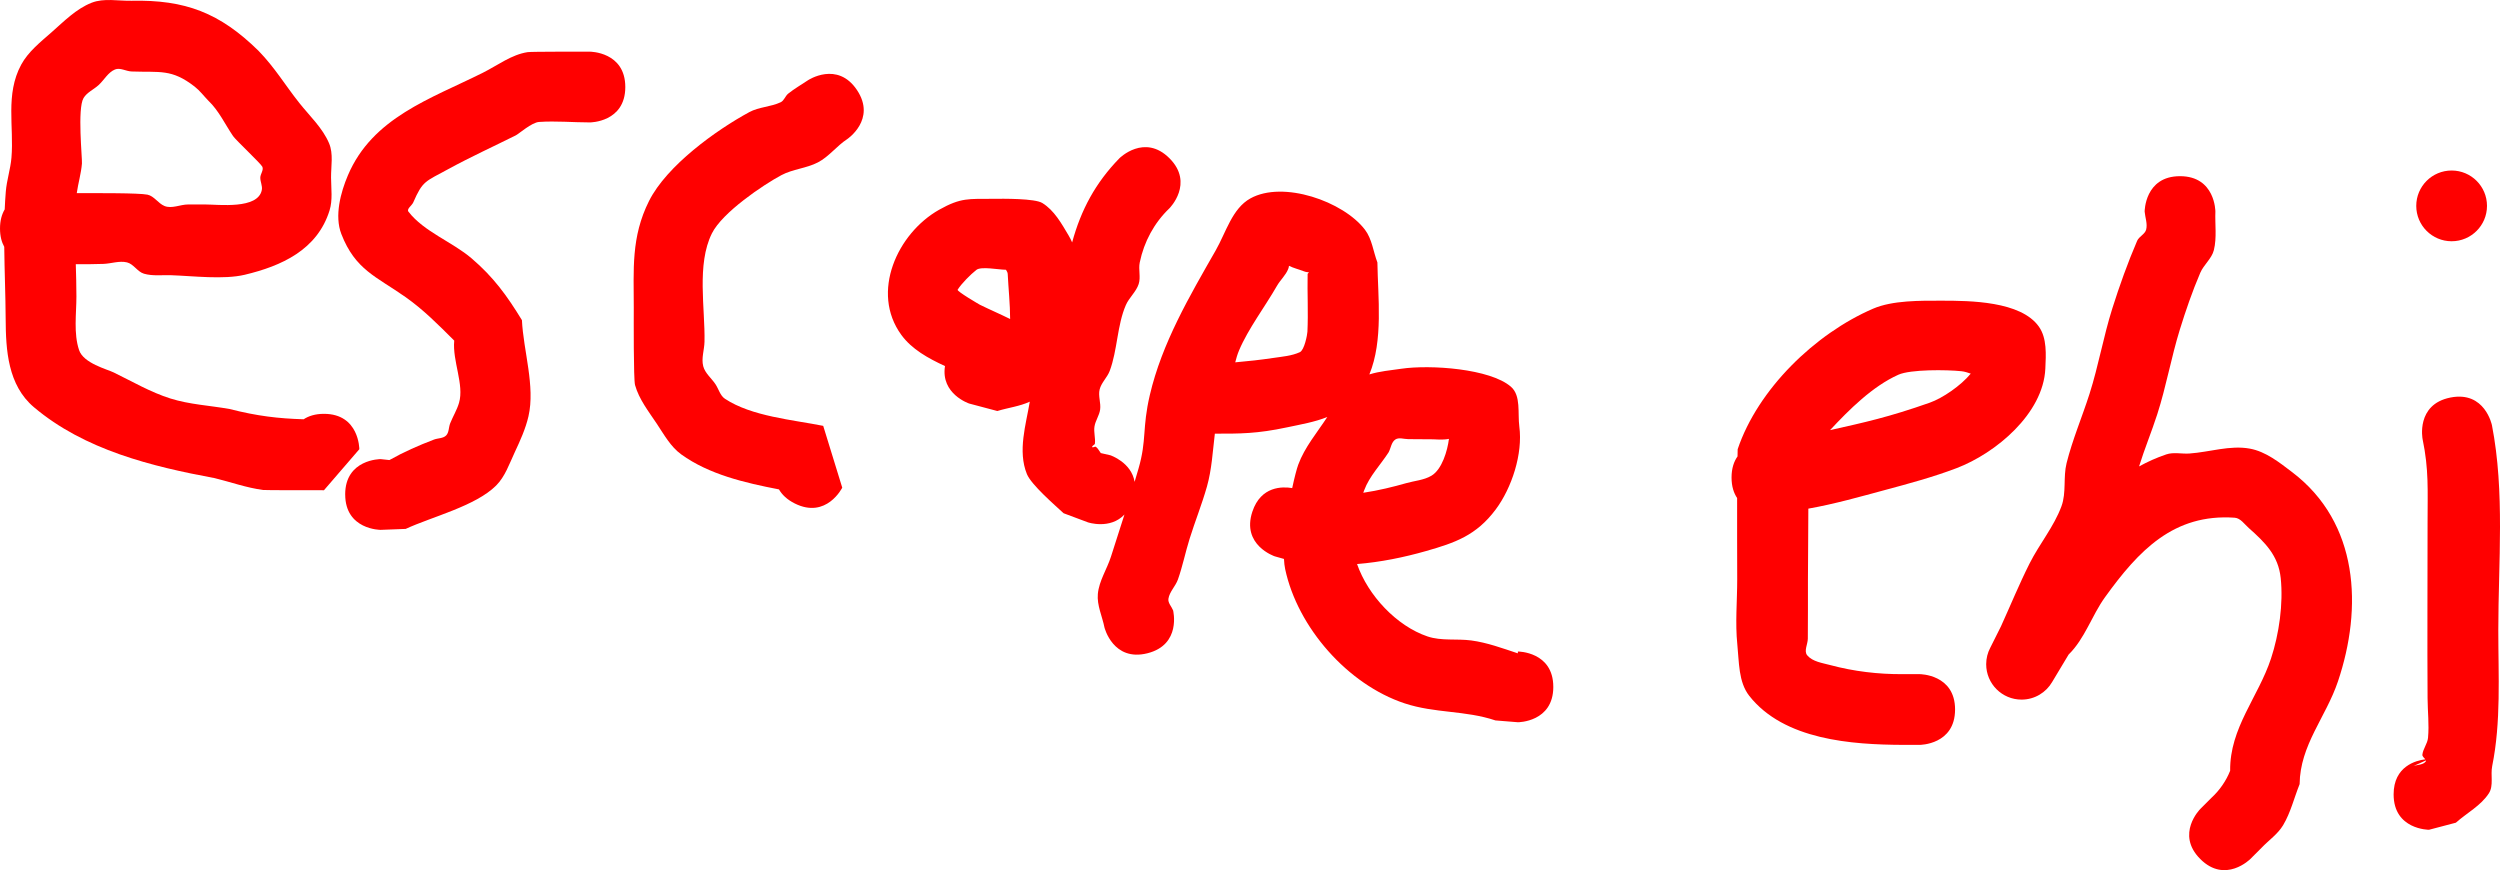 <svg version="1.1" xmlns="http://www.w3.org/2000/svg" xmlns:xlink="http://www.w3.org/1999/xlink" width="255.801" height="89.031" viewBox="0,0,255.801,89.031"><g transform="translate(-14.234,-50.616)"><g data-paper-data="{&quot;isPaintingLayer&quot;:true}" fill="#ff0000" fill-rule="nonzero" stroke="none" stroke-width="0.5" stroke-linecap="butt" stroke-linejoin="miter" stroke-miterlimit="10" stroke-dasharray="" stroke-dashoffset="0" style="mix-blend-mode: normal"><path d="M45.308,93.513c0.507,-0.332 1.18,-0.553 2.074,-0.553c3.619,0 3.619,3.619 3.619,3.619l-3.619,4.198c-1.365,0 -5.999,0.003 -6.232,-0.027c-1.685,-0.221 -3.302,-0.808 -4.953,-1.212c-6.439,-1.196 -13.314,-2.879 -18.497,-7.261c-2.67,-2.257 -2.87,-5.854 -2.886,-9.014c-0.013,-2.429 -0.119,-4.915 -0.145,-7.389c-0.265,-0.48 -0.434,-1.093 -0.434,-1.875c0,-0.827 0.189,-1.465 0.481,-1.957c0.026,-0.608 0.061,-1.213 0.111,-1.815c0.095,-1.17 0.479,-2.304 0.579,-3.474c0.271,-3.184 -0.644,-6.484 0.995,-9.515c0.718,-1.327 1.96,-2.308 3.093,-3.305c1.279,-1.125 2.526,-2.409 4.111,-3.034c1.271,-0.502 2.727,-0.174 4.093,-0.204c5.494,-0.121 9.034,1.239 12.981,5.113c1.714,1.768 2.718,3.505 4.191,5.356c1.06,1.333 2.369,2.543 3.034,4.111c0.459,1.08 0.196,2.341 0.204,3.514c0.008,1.123 0.179,2.293 -0.155,3.365c-1.259,4.039 -4.926,5.681 -8.674,6.576c-2.153,0.514 -5.299,0.123 -7.528,0.047c-0.929,-0.032 -1.893,0.104 -2.786,-0.155c-0.668,-0.194 -1.06,-0.995 -1.737,-1.158c-0.788,-0.19 -1.616,0.129 -2.425,0.155c-0.938,0.031 -1.876,0.037 -2.814,0.033c0.032,1.109 0.064,2.213 0.064,3.297c0,1.769 -0.3,3.77 0.27,5.484c0.45,1.356 2.854,1.956 3.55,2.295c1.913,0.932 3.772,2.023 5.801,2.663c1.954,0.616 4.034,0.716 6.051,1.074c2.823,0.723 5.005,0.977 7.585,1.051zM22.089,70.379c0.132,0 0.264,0 0.396,0c1.558,0 5.972,-0.026 6.839,0.155c0.681,0.143 1.094,0.892 1.737,1.158c0.749,0.31 1.615,-0.155 2.425,-0.155c0.579,0 1.158,0 1.737,0c1.368,0 5.415,0.524 5.8,-1.483c0.08,-0.418 -0.164,-0.842 -0.155,-1.267c0.008,-0.379 0.373,-0.779 0.204,-1.118c-0.166,-0.334 -2.712,-2.717 -2.995,-3.135c-0.823,-1.215 -1.455,-2.599 -2.518,-3.61c-0.468,-0.481 -0.875,-1.031 -1.405,-1.444c-2.37,-1.844 -3.547,-1.441 -6.458,-1.55c-0.569,-0.021 -1.17,-0.421 -1.697,-0.204c-0.714,0.295 -1.108,1.078 -1.679,1.598c-0.501,0.456 -1.193,0.745 -1.539,1.327c-0.65,1.093 -0.119,6.156 -0.163,6.697c-0.083,1.022 -0.387,2.016 -0.529,3.031z"/><path d="M49.553,101.211c0,-3.619 3.619,-3.619 3.619,-3.619l0.906,0.097c1.458,-0.821 2.997,-1.5 4.56,-2.095c0.407,-0.155 0.931,-0.108 1.24,-0.416c0.308,-0.308 0.255,-0.834 0.416,-1.24c0.28,-0.708 0.691,-1.366 0.906,-2.097c0.55,-1.872 -0.69,-4.282 -0.489,-6.373c-1.607,-1.601 -3.128,-3.149 -4.996,-4.463c-2.977,-2.096 -5.129,-2.774 -6.554,-6.442c-0.724,-1.864 -0.065,-4.275 0.669,-6.003c2.518,-5.93 8.477,-7.832 13.817,-10.503c1.503,-0.752 2.918,-1.854 4.579,-2.106c0.392,-0.06 5.688,-0.047 6.37,-0.047c0,0 3.619,0 3.619,3.619c0,3.619 -3.619,3.619 -3.619,3.619c-1.737,0 -3.478,-0.167 -5.21,-0.047c-0.75,0.052 -2.054,1.21 -2.369,1.368c-2.343,1.171 -4.58,2.183 -6.891,3.444c-2.404,1.311 -2.633,1.191 -3.609,3.424c-0.142,0.325 -0.706,0.664 -0.489,0.945c1.586,2.054 4.489,3.089 6.465,4.78c2.242,1.919 3.609,3.804 5.145,6.317c0.146,3.112 1.374,6.775 0.669,9.839c-0.296,1.284 -0.852,2.499 -1.41,3.693c-0.549,1.174 -0.984,2.476 -1.9,3.392c-2.104,2.104 -6.583,3.196 -9.254,4.437l-2.568,0.097c0,0 -3.619,0 -3.619,-3.619z"/><path d="M95.557,102.132c-0.809,-0.404 -1.314,-0.91 -1.618,-1.44c-3.505,-0.678 -7.156,-1.53 -10.001,-3.583c-1.086,-0.784 -1.761,-2.028 -2.504,-3.142c-0.837,-1.257 -1.814,-2.494 -2.221,-3.948c-0.166,-0.59 -0.131,-6.875 -0.131,-7.914c0,-3.878 -0.29,-7.236 1.561,-10.924c1.818,-3.622 6.846,-7.24 10.258,-9.092c0.987,-0.536 2.199,-0.53 3.214,-1.012c0.351,-0.167 0.464,-0.634 0.766,-0.878c0.634,-0.511 1.349,-0.914 2.024,-1.37c0,0 3.011,-2.007 5.018,1.004c2.007,3.011 -1.004,5.018 -1.004,5.018c-1.07,0.698 -1.866,1.795 -3,2.383c-1.17,0.607 -2.571,0.683 -3.734,1.304c-1.836,0.981 -6.04,3.804 -7.111,5.962c-1.577,3.176 -0.681,7.7 -0.755,11.078c-0.018,0.837 -0.34,1.697 -0.131,2.508c0.185,0.719 0.841,1.224 1.253,1.842c0.329,0.493 0.476,1.163 0.97,1.49c2.74,1.809 6.948,2.15 10.054,2.771l1.948,6.325c0,0 -1.618,3.237 -4.855,1.618z"/><path d="M173.169,120.897c0,3.619 -3.619,3.619 -3.619,3.619l-2.302,-0.186c-3.115,-1.044 -6.176,-0.715 -9.294,-1.747c-5.821,-1.927 -10.951,-7.769 -12.222,-13.739c-0.064,-0.301 -0.103,-0.651 -0.122,-1.038c-0.317,-0.08 -0.631,-0.168 -0.943,-0.266c0,0 -3.433,-1.144 -2.289,-4.577c0.873,-2.618 3.077,-2.574 4.074,-2.406c0.234,-1.098 0.465,-1.975 0.616,-2.388c0.658,-1.792 1.93,-3.287 2.979,-4.889c-1.3,0.528 -2.742,0.768 -4.116,1.061c-3.096,0.66 -4.82,0.65 -7.393,0.647c-0.221,1.817 -0.313,3.659 -0.81,5.416c-0.512,1.809 -1.217,3.557 -1.777,5.352c-0.429,1.375 -0.711,2.796 -1.191,4.154c-0.244,0.69 -0.859,1.246 -0.972,1.969c-0.066,0.424 0.32,0.796 0.479,1.193c0,0 0.878,3.511 -2.633,4.388c-3.511,0.878 -4.388,-2.633 -4.388,-2.633c-0.226,-1.146 -0.785,-2.275 -0.679,-3.439c0.123,-1.344 0.935,-2.534 1.344,-3.821c0.456,-1.436 0.921,-2.869 1.378,-4.305c-1.464,1.558 -3.73,0.803 -3.73,0.803l-2.495,-0.934c-0.908,-0.84 -3.313,-2.917 -3.757,-4.009c-0.96,-2.361 -0.092,-5.079 0.296,-7.408c-1.037,0.483 -2.223,0.619 -3.322,0.957l-2.881,-0.765c0,0 -2.931,-0.977 -2.474,-3.834c-1.731,-0.802 -3.394,-1.717 -4.469,-3.192c-3.173,-4.355 -0.401,-10.393 3.868,-12.802c2.25,-1.269 3.079,-1.093 5.376,-1.119c1.267,-0.015 4.414,-0.042 5.181,0.428c1.22,0.748 1.972,2.106 2.701,3.338c0.133,0.225 0.25,0.457 0.352,0.693c0.908,-3.337 2.393,-6.099 4.839,-8.61c0,0 2.559,-2.559 5.118,0c2.559,2.559 0,5.118 0,5.118c-1.558,1.489 -2.599,3.415 -3.04,5.548c-0.149,0.721 0.12,1.506 -0.109,2.206c-0.26,0.799 -0.977,1.382 -1.312,2.152c-0.896,2.058 -0.857,4.625 -1.652,6.739c-0.253,0.672 -0.857,1.195 -1.03,1.892c-0.165,0.668 0.145,1.383 0.05,2.064c-0.084,0.604 -0.487,1.134 -0.579,1.737c-0.088,0.572 0.11,1.161 0.047,1.736c-0.016,0.148 -0.317,0.209 -0.275,0.352c0.035,0.12 0.272,-0.088 0.374,-0.016c0.221,0.157 0.334,0.426 0.502,0.639l0.979,0.224c0,0 2.151,0.717 2.48,2.719c0.137,-0.457 0.272,-0.914 0.405,-1.373c0.848,-2.933 0.356,-4.091 1.151,-7.502c1.241,-5.319 4.066,-10.122 6.743,-14.808c1.056,-1.849 1.683,-4.28 3.543,-5.315c3.354,-1.865 9.524,0.307 11.726,3.198c0.725,0.951 0.85,2.236 1.275,3.354c0.047,3.504 0.615,7.976 -0.823,11.456c1.04,-0.329 2.182,-0.422 3.263,-0.581c2.985,-0.439 9.101,-0.009 11.224,1.841c1.047,0.912 0.675,2.7 0.858,4.076c0.37,2.787 -0.771,6.276 -2.42,8.485c-1.982,2.655 -4.152,3.403 -7.135,4.253c-2.251,0.642 -4.643,1.132 -7.049,1.327c1.115,3.213 4.051,6.342 7.212,7.409c1.42,0.479 2.993,0.212 4.479,0.41c1.609,0.215 3.217,0.806 4.755,1.317l0.014,-0.186c0,0 3.619,0 3.619,3.619zM153.724,101.037c1.558,-0.233 3.075,-0.607 4.393,-0.984c0.863,-0.247 1.811,-0.304 2.583,-0.762c1.093,-0.649 1.64,-2.588 1.785,-3.733c0.002,-0.012 0.003,-0.024 0.003,-0.036c-0.634,0.131 -1.43,0.044 -1.623,0.044c-0.846,-0.001 -1.692,-0.022 -2.538,-0.018c-0.441,0.002 -0.956,-0.206 -1.322,0.039c-0.407,0.272 -0.455,0.867 -0.682,1.301c-0.835,1.297 -1.969,2.445 -2.505,3.892c-0.032,0.085 -0.063,0.171 -0.094,0.257zM140.621,87.691c1.308,-0.112 2.614,-0.259 3.912,-0.452c0.911,-0.136 1.863,-0.204 2.701,-0.588c0.467,-0.214 0.761,-1.781 0.776,-2.093c0.093,-1.973 -0.02,-3.951 0.02,-5.926c0.263,-0.27 0.123,-0.055 -0.429,-0.272c-0.485,-0.191 -1.016,-0.312 -1.479,-0.546c-0.011,0.111 -0.037,0.218 -0.075,0.318c-0.253,0.648 -0.813,1.133 -1.158,1.737c-1.209,2.114 -2.946,4.397 -3.873,6.596c-0.167,0.397 -0.289,0.809 -0.394,1.228zM117.591,83.258c-0.004,-1.542 -0.171,-3.085 -0.249,-4.627c-0.007,-0.146 -0.102,-0.279 -0.175,-0.413c-0.796,-0.006 -2.545,-0.371 -3.035,0.017c-0.602,0.476 -1.496,1.372 -1.913,2.023c-0.104,0.162 2.244,1.524 2.274,1.539c1.022,0.504 2.077,0.953 3.098,1.461z"/><path d="M214.277,123.213c0,3.619 -3.619,3.619 -3.619,3.619h-1.737c-5.178,-0.028 -12.143,-0.483 -15.707,-5.024c-1.108,-1.412 -1.032,-3.459 -1.216,-5.244c-0.228,-2.211 -0.01,-4.445 -0.012,-6.667c-0.003,-2.774 -0.019,-5.548 -0.009,-8.322c-0.342,-0.51 -0.57,-1.19 -0.57,-2.1c0,-0.946 0.247,-1.644 0.612,-2.16c0.004,-0.245 0.009,-0.49 0.014,-0.736c2.067,-6.138 7.914,-11.821 13.86,-14.381c1.994,-0.858 4.822,-0.821 7.081,-0.817c2.785,0.005 8.033,0.03 9.884,2.661c0.833,1.185 0.722,2.848 0.656,4.295c-0.212,4.611 -5.087,8.659 -9.082,10.179c-2.4,0.913 -4.889,1.583 -7.369,2.249c-2.429,0.653 -5.12,1.423 -7.798,1.894c0.002,2.415 -0.039,4.834 -0.041,7.238c-0.002,2.023 0.006,4.047 -0.012,6.07c-0.005,0.568 -0.426,1.271 -0.058,1.704c0.551,0.649 1.53,0.775 2.353,0.995c2.406,0.646 4.925,0.946 7.416,0.928h1.737c0,0 3.619,0 3.619,3.619zM201.486,94.628c3.549,-0.798 5.965,-1.318 10.196,-2.807c1.324,-0.466 3.189,-1.747 4.201,-2.976c-0.314,-0.105 -0.629,-0.211 -0.949,-0.245c-1.506,-0.161 -5.213,-0.2 -6.458,0.358c-2.64,1.184 -5.021,3.556 -6.991,5.669z"/><path d="M239.366,138.51c-2.559,-2.559 0,-5.118 0,-5.118l1.158,-1.158c0.822,-0.755 1.491,-1.719 1.9,-2.757c-0.05,-4.383 2.883,-7.539 4.184,-11.491c0.822,-2.497 1.265,-5.594 0.989,-8.226c-0.241,-2.299 -1.589,-3.63 -3.267,-5.117c-0.445,-0.394 -0.846,-1.012 -1.44,-1.054c-6.235,-0.436 -9.825,3.351 -13.271,8.134c-1.353,1.879 -2.066,4.247 -3.722,5.865l-1.679,2.798c-0.625,1.084 -1.796,1.814 -3.137,1.814c-1.999,0 -3.619,-1.62 -3.619,-3.619c0,-0.608 0.15,-1.181 0.415,-1.683l1.103,-2.206c0.975,-2.143 1.866,-4.325 2.925,-6.427c1.005,-1.995 2.488,-3.758 3.261,-5.854c0.511,-1.387 0.163,-2.97 0.521,-4.404c0.604,-2.418 1.592,-4.724 2.35,-7.098c0.916,-2.87 1.422,-5.859 2.33,-8.732c0.741,-2.342 1.571,-4.66 2.539,-6.917c0.194,-0.452 0.801,-0.675 0.924,-1.152c0.153,-0.598 -0.104,-1.231 -0.155,-1.846c0,0 0,-3.619 3.619,-3.619c3.619,0 3.619,3.619 3.619,3.619c-0.052,1.315 0.16,2.666 -0.155,3.944c-0.216,0.876 -1.037,1.492 -1.392,2.322c-0.811,1.896 -1.484,3.851 -2.093,5.821c-0.88,2.847 -1.39,5.801 -2.302,8.638c-0.578,1.799 -1.309,3.551 -1.867,5.354c0.876,-0.483 1.801,-0.898 2.78,-1.23c0.748,-0.254 1.58,-0.037 2.368,-0.091c2.063,-0.143 4.149,-0.872 6.183,-0.501c1.633,0.297 3.03,1.415 4.35,2.42c6.807,5.179 7.211,13.844 4.67,21.397c-1.232,3.662 -3.882,6.512 -3.922,10.511c-0.563,1.401 -0.916,2.907 -1.69,4.203c-0.545,0.911 -1.466,1.536 -2.199,2.304l-1.158,1.158c0,0 -2.559,2.559 -5.118,0z"/><path d="M259.15,131.898c0,-2.893 2.313,-3.473 3.241,-3.59c-0.11,-0.144 -0.315,-0.3 -0.299,-0.464c0.061,-0.607 0.523,-1.129 0.579,-1.737c0.124,-1.345 -0.038,-2.701 -0.047,-4.052c-0.037,-5.982 0,-11.966 0,-17.949c0,-3.359 0.139,-5.427 -0.509,-8.554c0,0 -0.71,-3.548 2.839,-4.258c3.548,-0.71 4.258,2.839 4.258,2.839c1.33,6.839 0.649,14.029 0.649,20.975c0,4.661 0.292,9.368 -0.626,13.897c-0.185,0.913 0.168,1.991 -0.335,2.776c-0.816,1.271 -2.254,2.009 -3.381,3.014l-2.75,0.724c0,0 -3.619,0 -3.619,-3.619zM262.452,128.423l-1.276,0.58c0.417,-0.153 0.975,-0.112 1.251,-0.46c0.031,-0.039 0.036,-0.079 0.026,-0.12z"/><path d="M261.466,71.682c0,-1.999 1.62,-3.619 3.619,-3.619c1.999,0 3.619,1.62 3.619,3.619c0,1.999 -1.62,3.619 -3.619,3.619c-1.999,0 -3.619,-1.62 -3.619,-3.619z"/><path d=""/><path d=""/></g></g></svg>